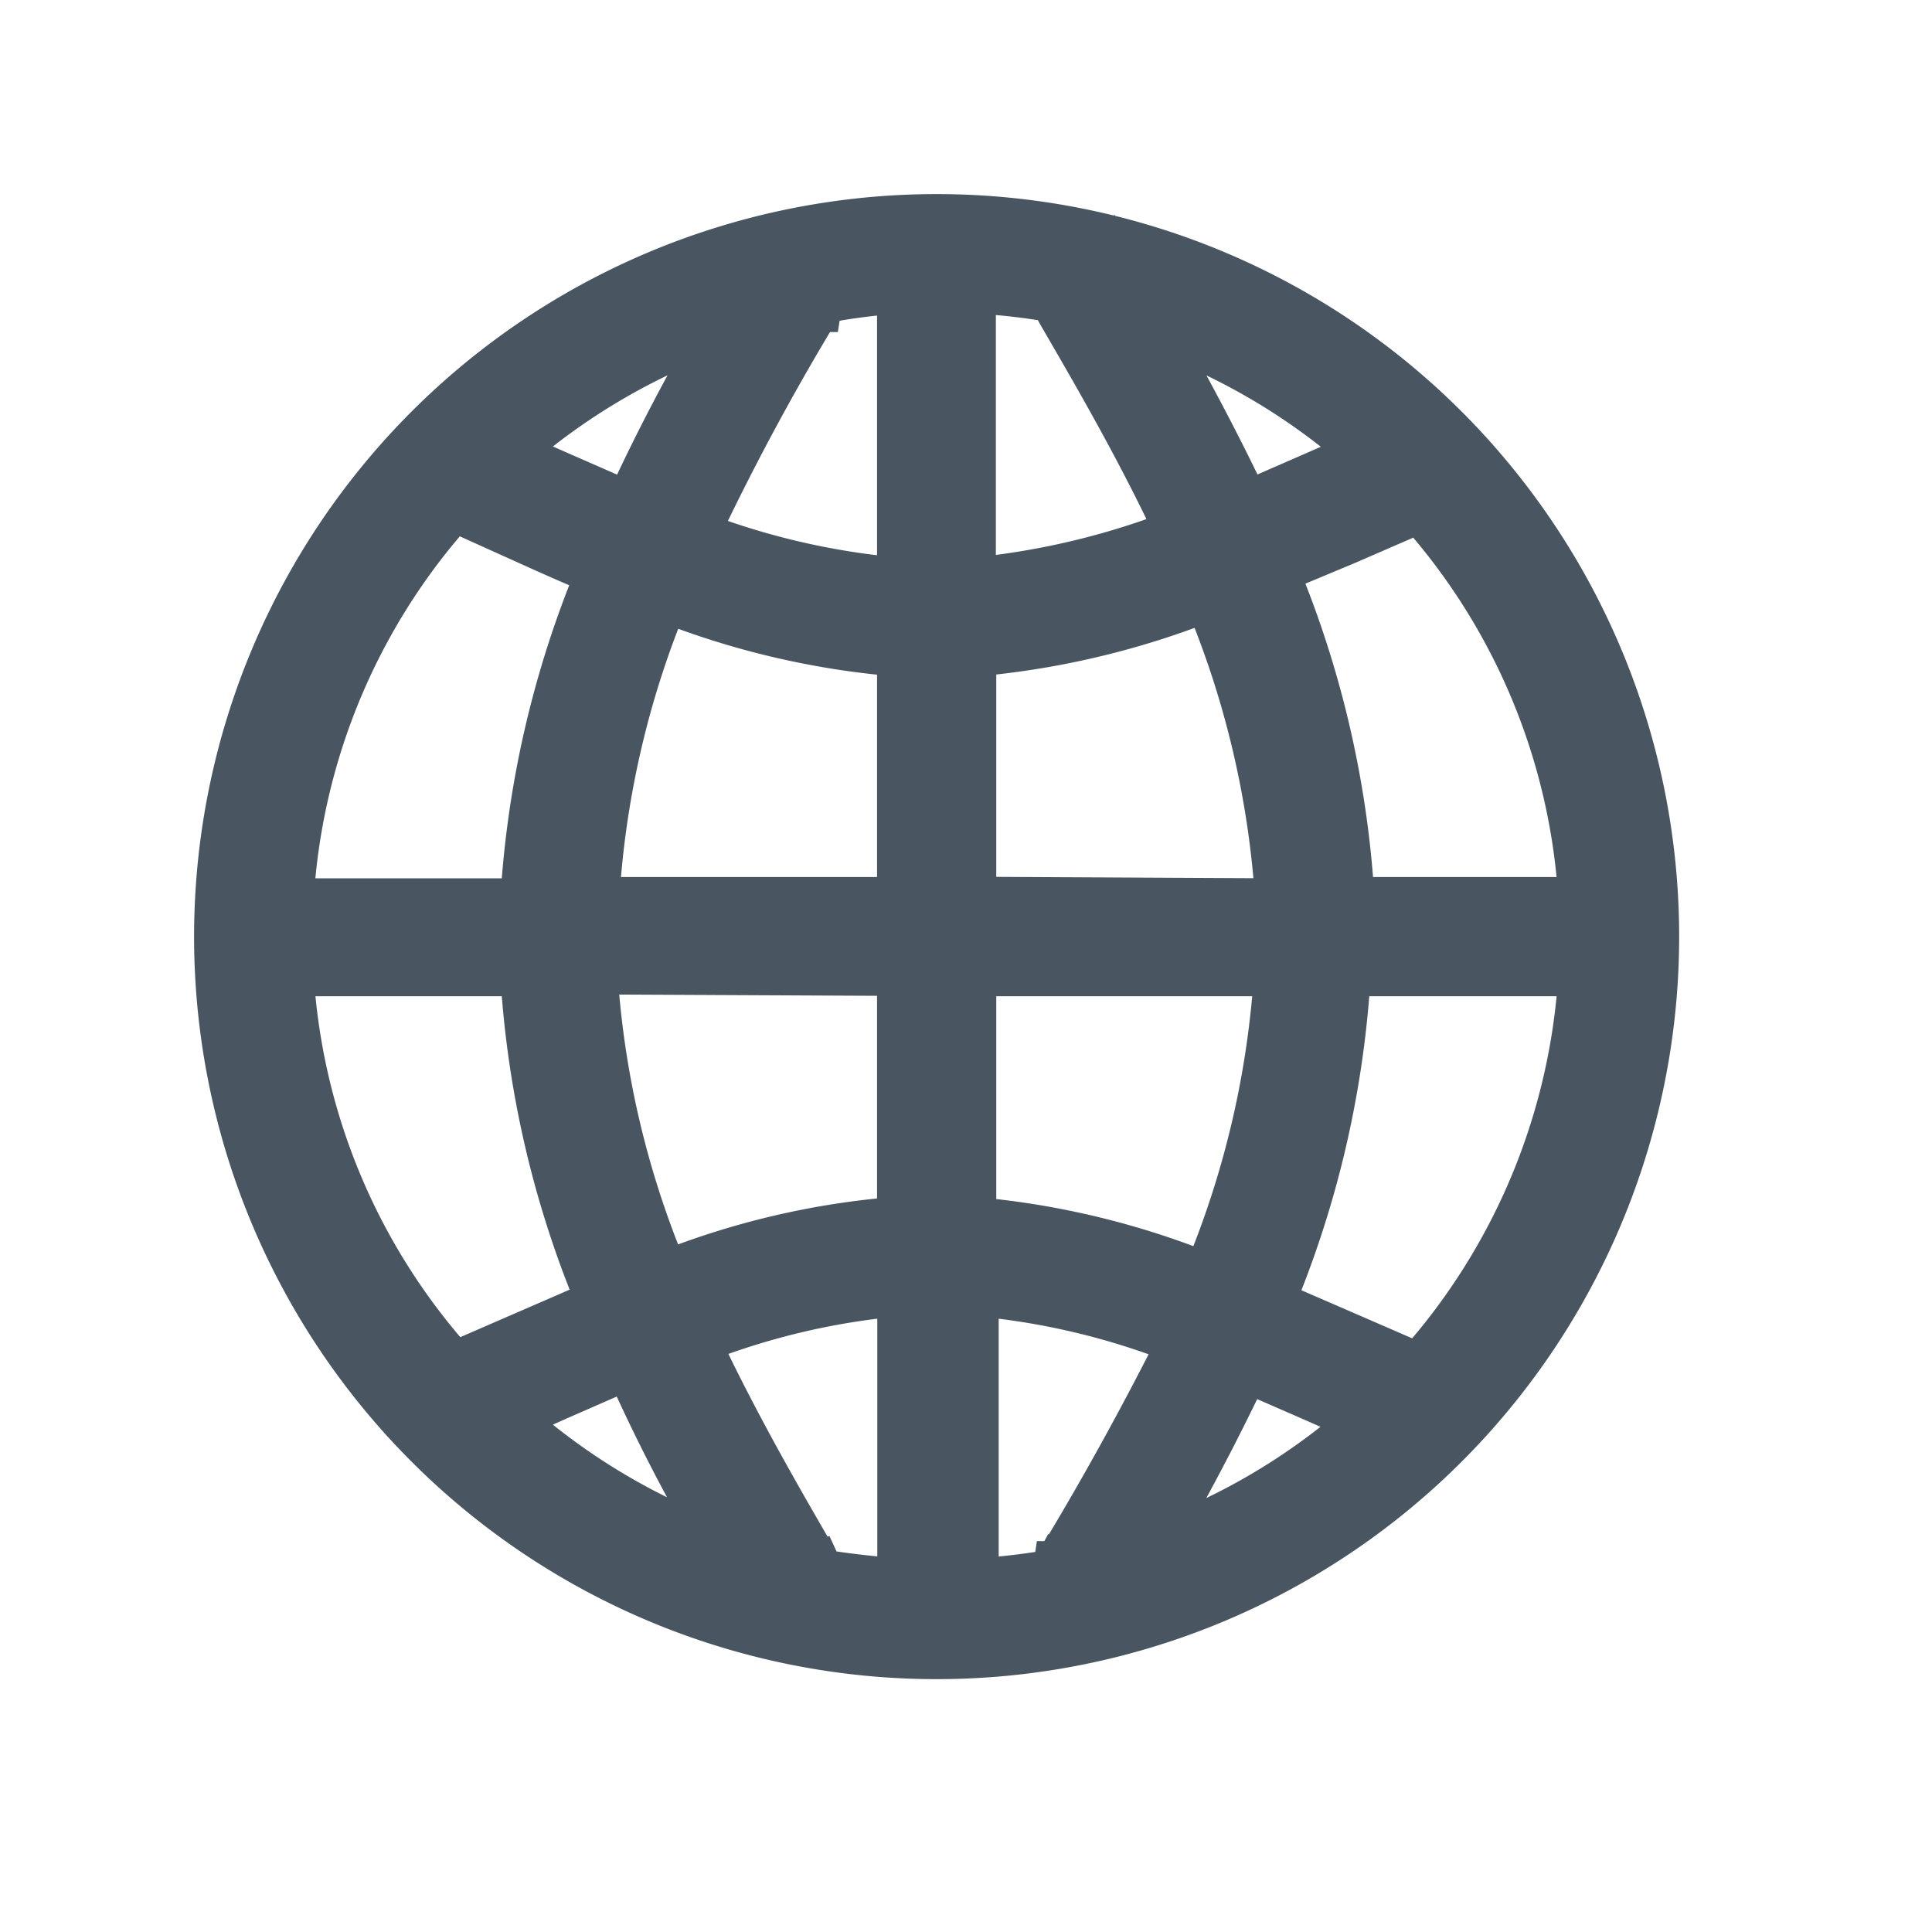 <svg xmlns="http://www.w3.org/2000/svg" xmlns:xlink="http://www.w3.org/1999/xlink" width="24" height="24" viewBox="0 0 24 24">
  <defs>
    <clipPath id="clip-path">
      <rect id="Rectangle_1662" data-name="Rectangle 1662" width="24" height="24" transform="translate(-1716 -5777)" fill="#495662" stroke="#707070" stroke-width="1"/>
    </clipPath>
  </defs>
  <g id="Mask_Group_132" data-name="Mask Group 132" transform="translate(1716 5777)" clip-path="url(#clip-path)">
    <path id="world" d="M8.874,0a8.874,8.874,0,1,0,8.874,8.874A8.874,8.874,0,0,0,8.874,0Zm8.077,8.484H13.968A12.4,12.4,0,0,0,13,4.3l.937-.391.953-.414A8.038,8.038,0,0,1,16.952,8.484Zm-6.484,8.163-.047.086a.281.281,0,0,0,0,.086,8.851,8.851,0,0,1-1.125.133V13.233a9.116,9.116,0,0,1,2.7.641C11.468,14.928,10.937,15.874,10.468,16.647Zm2.219-2.484.93.406.68.3a8.078,8.078,0,0,1-2.867,1.68C11.835,15.85,12.272,15.046,12.686,14.163Zm-5.343,2.57L7.3,16.647c-.453-.781-1-1.726-1.492-2.781a9.062,9.062,0,0,1,2.679-.633v3.718a10.477,10.477,0,0,1-1.109-.125.437.437,0,0,0-.031-.094Zm-1.008-.18a8.109,8.109,0,0,1-2.875-1.711l.672-.3.945-.414A21.765,21.765,0,0,0,6.335,16.553ZM7.3,1.1l.047-.086a.281.281,0,0,0,0-.086A7.531,7.531,0,0,1,8.484.781V4.523A9.32,9.32,0,0,1,5.8,3.906,30.847,30.847,0,0,1,7.3,1.1ZM5.078,3.593l-.945-.414-.68-.3A8.109,8.109,0,0,1,6.335,1.2,24.2,24.2,0,0,0,5.078,3.593Zm5.343-2.578.047.086c.453.781,1,1.719,1.492,2.781a9.632,9.632,0,0,1-2.7.641V.781A7.625,7.625,0,0,1,10.39.906a.281.281,0,0,0,.031.109Zm1.008.187A8.077,8.077,0,0,1,14.3,2.883l-.68.3-.93.406C12.272,2.7,11.835,1.9,11.429,1.2ZM8.484,5.3V8.484H4.578A11.585,11.585,0,0,1,5.468,4.6a10.03,10.03,0,0,0,3.015.7Zm0,3.961v3.187a9.788,9.788,0,0,0-3.015.7,11.585,11.585,0,0,1-.914-3.906Zm.781,3.187V9.265h3.906a11.671,11.671,0,0,1-.914,3.906,9.952,9.952,0,0,0-2.992-.719Zm0-3.968V5.3a10.2,10.2,0,0,0,3.008-.711A11.671,11.671,0,0,1,13.186,8.5ZM2.859,3.476l.953.43c.312.141.625.281.953.414A12.4,12.4,0,0,0,3.8,8.5H.781A8.031,8.031,0,0,1,2.859,3.476ZM.781,9.265H3.8a12.358,12.358,0,0,0,.969,4.179l-.953.414-.953.414A8.031,8.031,0,0,1,.781,9.265Zm14.061,5.007-.953-.414-.937-.406a12.4,12.4,0,0,0,.969-4.187h3.031a8.077,8.077,0,0,1-2.062,5.007Z" transform="translate(-1713.239 -5774.239)" fill="#495662" stroke="#495662" stroke-width="0.7"/>
  </g>
</svg>
